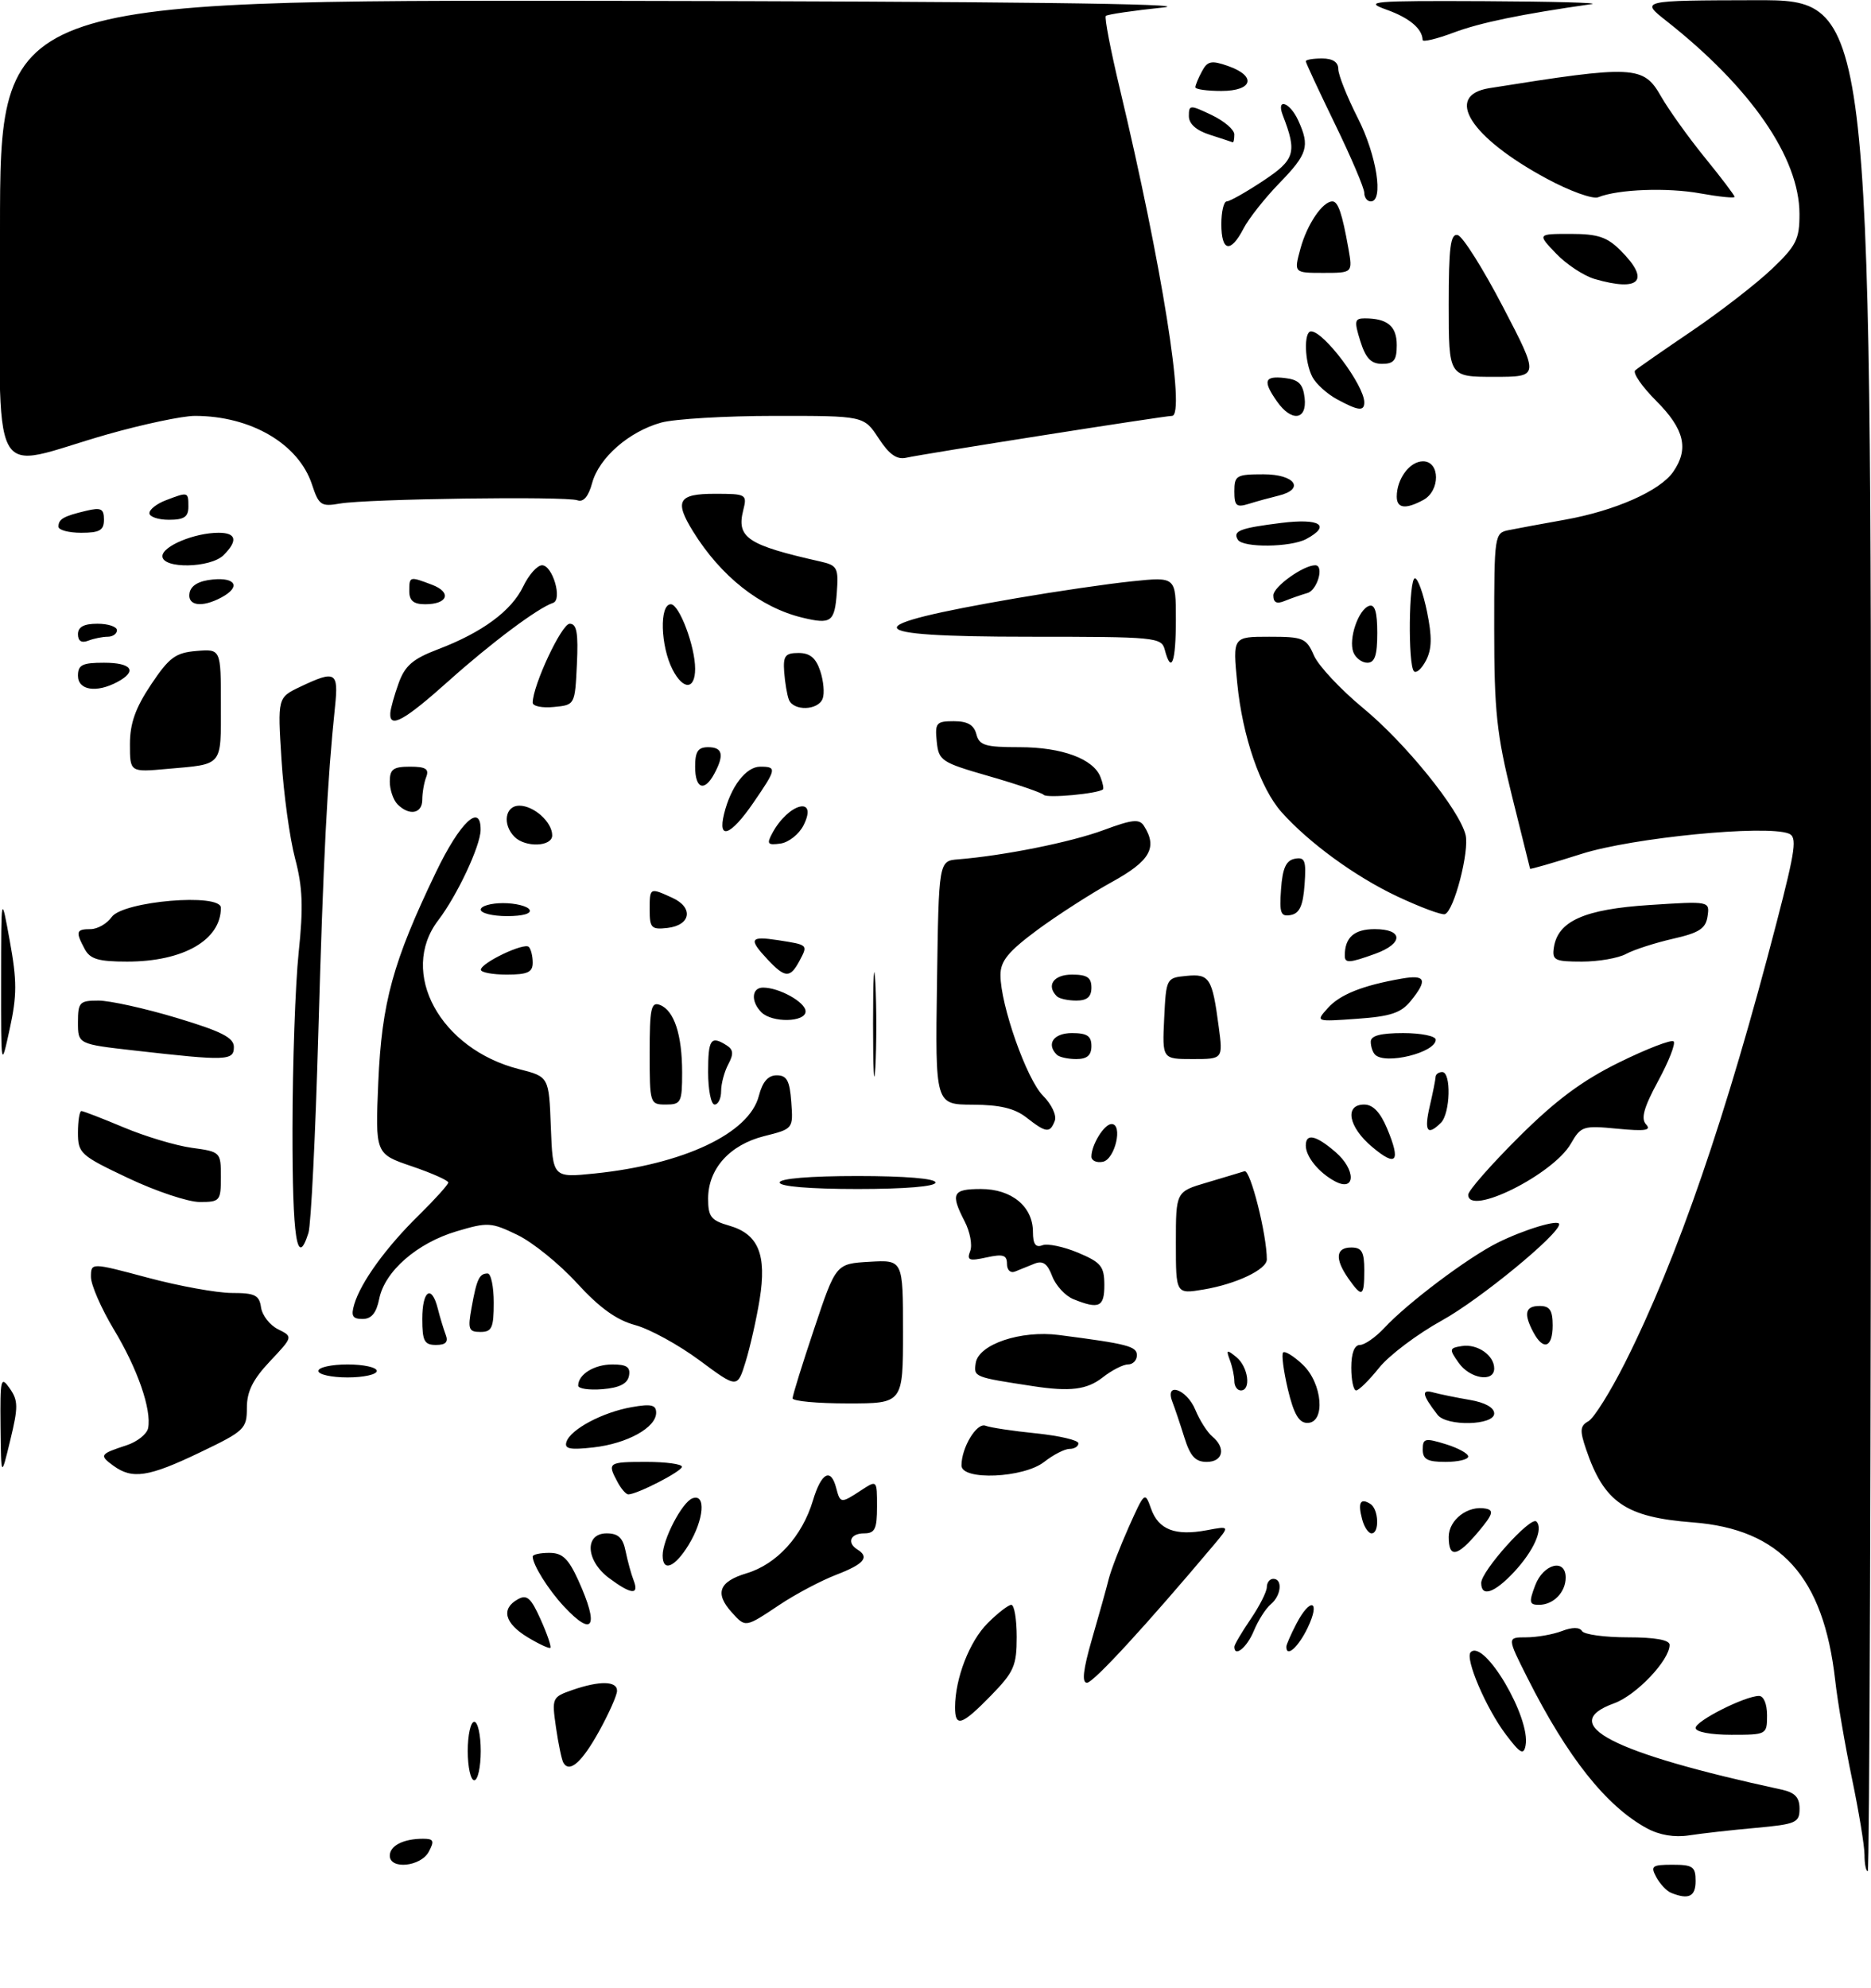 <?xml version="1.0" encoding="UTF-8" standalone="no"?>
<!DOCTYPE svg PUBLIC "-//W3C//DTD SVG 1.1//EN" "http://www.w3.org/Graphics/SVG/1.1/DTD/svg11.dtd" >
<svg xmlns="http://www.w3.org/2000/svg" xmlns:xlink="http://www.w3.org/1999/xlink" version="1.1" viewBox="0 0 288 306">
 <g >
 <path fill="currentColor"
d=" M 257.24 291.33 C 256.54 291.05 255.52 289.96 254.95 288.91 C 254.03 287.20 254.29 287.00 257.46 287.00 C 260.57 287.00 261.00 287.30 261.00 289.50 C 261.00 291.90 259.94 292.42 257.24 291.33 Z  M 287.00 285.48 C 287.00 284.10 286.13 278.81 285.07 273.73 C 284.01 268.65 282.85 261.86 282.49 258.63 C 280.69 242.67 274.10 235.35 260.57 234.31 C 250.22 233.51 246.92 231.25 244.14 223.05 C 243.15 220.15 243.21 219.46 244.50 218.74 C 245.35 218.27 247.89 214.20 250.15 209.71 C 258.22 193.66 265.74 171.80 273.50 141.86 C 276.41 130.64 276.65 128.80 275.33 128.29 C 271.76 126.92 251.31 128.93 243.48 131.41 C 239.14 132.79 235.56 133.82 235.52 133.71 C 235.48 133.59 234.23 128.55 232.73 122.49 C 230.38 113.02 230.00 109.44 230.00 96.76 C 230.00 82.29 230.04 82.03 232.25 81.59 C 233.49 81.34 237.40 80.61 240.95 79.98 C 248.61 78.60 255.49 75.56 257.53 72.65 C 260.01 69.11 259.29 66.06 254.96 61.72 C 252.74 59.50 251.27 57.37 251.71 57.00 C 252.14 56.62 256.09 53.88 260.47 50.91 C 264.85 47.93 270.36 43.66 272.72 41.42 C 276.51 37.81 277.00 36.83 276.99 32.92 C 276.97 24.28 269.53 13.49 256.50 3.22 C 252.50 0.07 252.50 0.07 270.25 0.03 C 288.00 0.00 288.00 0.00 288.00 144.00 C 288.00 223.20 287.77 288.00 287.50 288.00 C 287.23 288.00 287.00 286.87 287.00 285.48 Z  M 60.00 285.61 C 60.00 284.07 62.10 283.00 65.12 283.00 C 66.76 283.00 66.90 283.32 66.00 285.00 C 64.77 287.30 60.00 287.78 60.00 285.61 Z  M 253.50 281.39 C 247.25 277.99 241.29 270.49 235.12 258.25 C 231.97 252.00 231.97 252.00 234.92 252.00 C 236.54 252.00 239.01 251.57 240.40 251.04 C 242.02 250.42 243.14 250.42 243.52 251.04 C 243.85 251.57 247.02 252.00 250.56 252.00 C 254.76 252.00 257.00 252.40 257.00 253.16 C 257.00 255.52 251.88 260.91 248.47 262.15 C 239.55 265.37 248.08 269.77 274.25 275.44 C 276.30 275.89 277.00 276.64 277.00 278.37 C 277.00 280.53 276.48 280.76 270.25 281.33 C 266.54 281.66 261.93 282.18 260.00 282.48 C 257.75 282.83 255.43 282.44 253.50 281.39 Z  M 72.00 269.50 C 72.00 267.02 72.45 265.00 73.00 265.00 C 73.55 265.00 74.00 267.02 74.00 269.50 C 74.00 271.98 73.55 274.00 73.00 274.00 C 72.45 274.00 72.00 271.98 72.00 269.50 Z  M 86.72 271.30 C 86.46 270.86 85.95 268.41 85.58 265.86 C 84.93 261.32 84.98 261.20 88.10 260.11 C 92.31 258.65 95.01 258.70 94.98 260.25 C 94.96 260.94 93.73 263.72 92.23 266.43 C 89.57 271.24 87.66 272.93 86.72 271.30 Z  M 231.82 266.99 C 228.77 262.98 225.45 255.22 226.38 254.29 C 228.46 252.20 235.65 264.40 234.83 268.64 C 234.54 270.17 234.02 269.90 231.82 266.99 Z  M 261.00 265.95 C 261.00 264.87 268.53 261.06 270.75 261.02 C 271.48 261.01 272.00 262.25 272.00 264.00 C 272.00 266.97 271.94 267.00 266.50 267.00 C 263.33 267.00 261.00 266.56 261.00 265.95 Z  M 147.01 262.75 C 147.02 258.33 149.23 252.61 152.02 249.83 C 153.57 248.27 155.22 247.00 155.67 247.00 C 156.13 247.00 156.50 249.23 156.50 251.95 C 156.50 256.37 156.07 257.34 152.55 260.95 C 148.03 265.58 147.00 265.92 147.01 262.75 Z  M 168.09 252.25 C 169.17 248.54 170.33 244.38 170.67 243.00 C 171.02 241.62 172.41 238.03 173.76 235.00 C 176.19 229.58 176.24 229.54 177.18 232.20 C 178.32 235.43 180.90 236.43 185.74 235.52 C 189.30 234.85 189.30 234.85 186.90 237.71 C 176.37 250.22 168.31 258.98 167.32 258.99 C 166.49 259.00 166.72 256.99 168.09 252.25 Z  M 81.20 251.98 C 77.67 249.83 77.09 247.61 79.70 246.15 C 81.10 245.36 81.73 245.91 83.22 249.25 C 84.22 251.47 84.89 253.44 84.72 253.61 C 84.55 253.78 82.97 253.05 81.20 251.98 Z  M 190.00 253.45 C 190.00 253.14 191.12 251.24 192.50 249.21 C 193.88 247.19 195.00 244.97 195.00 244.27 C 195.00 243.57 195.45 243.00 196.00 243.00 C 197.47 243.00 197.22 245.58 195.61 246.91 C 194.84 247.55 193.66 249.40 192.99 251.03 C 191.93 253.58 190.00 255.14 190.00 253.45 Z  M 198.00 253.45 C 198.00 253.15 198.69 251.57 199.53 249.95 C 201.69 245.77 203.32 246.27 201.30 250.50 C 199.86 253.51 198.00 255.18 198.00 253.45 Z  M 86.81 247.25 C 84.40 244.67 82.00 240.83 82.00 239.57 C 82.00 239.25 83.15 239.00 84.55 239.00 C 86.58 239.00 87.49 239.87 89.03 243.25 C 92.26 250.38 91.32 252.09 86.81 247.25 Z  M 112.65 248.17 C 109.98 245.22 110.66 243.42 114.93 242.14 C 119.56 240.75 123.48 236.45 125.13 230.95 C 126.42 226.65 127.89 225.85 128.71 229.00 C 129.34 231.41 129.43 231.42 132.54 229.38 C 135.00 227.77 135.00 227.77 135.00 231.88 C 135.00 235.33 134.68 236.00 133.00 236.00 C 130.89 236.00 130.31 237.45 132.00 238.50 C 133.89 239.67 132.99 240.73 128.75 242.36 C 126.41 243.26 122.47 245.34 120.00 246.99 C 114.69 250.53 114.78 250.52 112.65 248.17 Z  M 236.31 244.00 C 237.56 240.68 241.00 239.80 241.00 242.80 C 241.00 245.07 239.11 247.00 236.89 247.00 C 235.40 247.00 235.32 246.61 236.31 244.00 Z  M 93.75 242.88 C 90.16 240.21 89.93 236.00 93.38 236.00 C 95.16 236.00 95.89 236.68 96.30 238.75 C 96.61 240.26 97.16 242.29 97.54 243.25 C 98.42 245.54 97.15 245.42 93.75 242.88 Z  M 228.00 243.63 C 228.00 241.79 235.61 233.32 236.49 234.17 C 237.61 235.27 236.10 238.68 233.05 241.95 C 230.01 245.20 228.00 245.87 228.00 243.63 Z  M 102.00 239.40 C 102.00 236.95 104.98 231.22 106.58 230.61 C 108.70 229.80 108.37 233.88 106.01 237.75 C 103.89 241.23 102.00 242.01 102.00 239.40 Z  M 223.00 236.54 C 223.00 233.91 225.96 231.65 228.70 232.19 C 230.00 232.44 229.79 233.10 227.56 235.75 C 224.29 239.64 223.00 239.86 223.00 236.54 Z  M 209.66 233.79 C 208.99 231.26 209.40 230.51 210.93 231.46 C 212.22 232.25 212.37 236.00 211.12 236.00 C 210.63 236.00 209.97 235.01 209.66 233.79 Z  M 95.04 228.07 C 93.45 225.11 93.61 225.00 99.50 225.00 C 102.53 225.00 104.99 225.34 104.97 225.75 C 104.95 226.46 98.06 230.00 96.71 230.00 C 96.36 230.00 95.60 229.13 95.04 228.07 Z  M 0.08 219.53 C 0.01 212.18 0.12 211.72 1.50 213.69 C 2.81 215.56 2.82 216.55 1.58 221.66 C 0.17 227.50 0.17 227.50 0.08 219.53 Z  M 17.44 225.58 C 15.24 223.97 15.36 223.79 19.49 222.44 C 21.13 221.90 22.62 220.71 22.80 219.80 C 23.35 216.94 21.18 210.67 17.52 204.61 C 15.59 201.39 14.00 197.76 14.00 196.54 C 14.00 194.31 14.00 194.31 22.75 196.65 C 27.56 197.94 33.38 198.99 35.68 199.00 C 39.24 199.00 39.91 199.33 40.18 201.22 C 40.36 202.45 41.54 203.97 42.81 204.59 C 45.11 205.74 45.11 205.74 41.56 209.51 C 38.92 212.31 38.00 214.16 38.00 216.68 C 38.00 219.91 37.65 220.25 30.78 223.54 C 22.86 227.34 20.36 227.72 17.44 225.58 Z  M 148.00 225.55 C 148.00 222.79 150.34 218.92 151.69 219.43 C 152.42 219.72 155.94 220.25 159.51 220.61 C 163.08 220.98 166.00 221.66 166.00 222.14 C 166.00 222.61 165.39 223.00 164.63 223.00 C 163.88 223.00 162.13 223.90 160.73 225.00 C 157.56 227.49 148.00 227.90 148.00 225.55 Z  M 182.31 221.25 C 181.67 219.19 180.83 216.71 180.46 215.75 C 179.25 212.61 182.67 213.79 183.99 216.97 C 184.66 218.60 185.84 220.45 186.61 221.09 C 188.74 222.86 188.27 225.00 185.74 225.00 C 184.01 225.00 183.21 224.13 182.31 221.25 Z  M 219.00 223.09 C 219.00 221.38 219.35 221.29 222.50 222.26 C 224.43 222.85 226.00 223.71 226.00 224.17 C 226.00 224.63 224.43 225.00 222.50 225.00 C 219.72 225.00 219.00 224.61 219.00 223.09 Z  M 87.20 221.90 C 87.84 219.97 92.78 217.35 97.25 216.57 C 100.23 216.04 101.00 216.22 101.00 217.43 C 101.00 219.72 96.55 222.18 91.35 222.77 C 87.71 223.18 86.83 223.00 87.20 221.90 Z  M 198.24 213.83 C 197.57 210.98 197.24 208.43 197.51 208.16 C 197.78 207.88 199.13 208.71 200.50 210.00 C 203.58 212.89 204.08 219.00 201.24 219.00 C 199.94 219.00 199.15 217.64 198.24 213.83 Z  M 221.28 217.75 C 218.90 214.68 218.73 213.78 220.62 214.31 C 221.66 214.59 224.19 215.11 226.25 215.46 C 228.57 215.85 230.00 216.64 230.00 217.55 C 230.00 219.39 222.68 219.57 221.28 217.75 Z  M 122.00 215.21 C 122.00 214.78 123.50 209.94 125.34 204.46 C 128.67 194.50 128.67 194.50 133.84 194.20 C 139.00 193.90 139.00 193.90 139.00 204.95 C 139.00 216.00 139.00 216.00 130.50 216.00 C 125.83 216.00 122.00 215.65 122.00 215.21 Z  M 89.00 213.26 C 89.00 211.53 91.47 210.00 94.27 210.00 C 96.47 210.00 97.07 210.41 96.82 211.75 C 96.58 212.97 95.36 213.59 92.74 213.81 C 90.68 213.98 89.00 213.73 89.00 213.26 Z  M 107.66 209.36 C 104.45 206.98 99.99 204.54 97.76 203.94 C 94.90 203.17 92.27 201.27 88.82 197.50 C 86.13 194.55 82.01 191.21 79.65 190.07 C 75.60 188.11 75.08 188.08 70.28 189.51 C 64.19 191.32 59.22 195.66 58.37 199.91 C 57.93 202.09 57.18 203.00 55.81 203.00 C 54.26 203.00 54.00 202.54 54.53 200.75 C 55.54 197.34 59.43 191.97 64.47 187.03 C 66.96 184.58 69.00 182.32 69.00 182.00 C 69.00 181.68 66.47 180.55 63.38 179.50 C 57.76 177.59 57.76 177.59 58.23 166.55 C 58.76 154.29 60.47 148.05 67.10 134.25 C 70.80 126.54 74.03 123.49 73.98 127.75 C 73.95 130.20 70.37 137.83 67.45 141.65 C 61.33 149.68 67.75 161.47 79.90 164.55 C 84.50 165.72 84.50 165.72 84.79 173.49 C 85.09 181.27 85.09 181.27 91.55 180.61 C 105.23 179.20 115.31 174.45 116.80 168.69 C 117.37 166.49 118.23 165.50 119.56 165.50 C 121.12 165.50 121.56 166.32 121.80 169.62 C 122.10 173.73 122.10 173.74 117.63 174.86 C 112.31 176.20 109.00 179.90 109.00 184.49 C 109.00 187.27 109.45 187.84 112.25 188.64 C 116.74 189.93 118.05 193.10 116.93 200.00 C 116.44 203.03 115.46 207.34 114.77 209.59 C 113.50 213.69 113.50 213.69 107.66 209.36 Z  M 159.00 213.34 C 149.89 211.95 149.87 211.94 150.19 209.79 C 150.62 206.90 157.12 204.71 163.00 205.47 C 173.59 206.84 175.00 207.21 175.00 208.59 C 175.00 209.36 174.39 210.00 173.63 210.00 C 172.88 210.00 171.13 210.90 169.73 212.00 C 167.32 213.89 164.71 214.22 159.00 213.34 Z  M 190.00 212.58 C 190.00 211.80 189.69 210.34 189.31 209.33 C 188.71 207.72 188.83 207.66 190.31 208.87 C 192.14 210.36 192.63 214.00 191.00 214.00 C 190.45 214.00 190.00 213.36 190.00 212.58 Z  M 208.00 210.50 C 208.00 208.26 208.48 207.00 209.33 207.00 C 210.05 207.00 211.74 205.82 213.08 204.39 C 216.64 200.55 225.91 193.58 230.50 191.28 C 234.62 189.23 240.00 187.61 240.00 188.42 C 240.00 189.98 227.77 200.02 221.97 203.22 C 218.17 205.32 213.81 208.60 212.28 210.52 C 210.75 212.43 209.16 214.00 208.75 214.00 C 208.34 214.00 208.00 212.43 208.00 210.50 Z  M 49.00 211.00 C 49.00 210.45 51.02 210.00 53.50 210.00 C 55.98 210.00 58.00 210.45 58.00 211.00 C 58.00 211.55 55.98 212.00 53.50 212.00 C 51.02 212.00 49.00 211.55 49.00 211.00 Z  M 224.53 209.75 C 223.04 207.64 223.07 207.48 225.03 207.17 C 227.41 206.80 230.00 208.59 230.00 210.62 C 230.00 212.81 226.27 212.22 224.53 209.75 Z  M 65.00 203.00 C 65.00 198.59 66.44 197.63 67.39 201.41 C 67.72 202.73 68.27 204.53 68.60 205.41 C 69.04 206.55 68.62 207.00 67.11 207.00 C 65.32 207.00 65.00 206.40 65.00 203.00 Z  M 236.04 205.07 C 234.49 202.18 234.77 201.00 237.00 201.00 C 238.56 201.00 239.00 201.67 239.00 204.00 C 239.00 207.41 237.57 207.93 236.04 205.07 Z  M 72.59 201.25 C 73.38 196.86 73.78 196.00 75.06 196.00 C 75.58 196.00 76.00 198.03 76.00 200.50 C 76.00 204.37 75.71 205.00 73.95 205.00 C 72.14 205.00 71.98 204.58 72.59 201.25 Z  M 165.24 199.96 C 163.99 199.46 162.52 197.87 161.97 196.43 C 161.23 194.47 160.52 193.98 159.24 194.49 C 158.28 194.88 156.94 195.42 156.25 195.70 C 155.54 195.99 155.00 195.48 155.00 194.53 C 155.00 193.16 154.41 192.97 151.85 193.53 C 149.17 194.12 148.79 193.98 149.34 192.55 C 149.70 191.63 149.31 189.57 148.49 187.99 C 146.27 183.68 146.61 183.00 151.00 183.00 C 155.73 183.00 159.00 185.70 159.00 189.61 C 159.00 191.47 159.41 192.06 160.45 191.66 C 161.24 191.35 163.71 191.87 165.94 192.80 C 169.48 194.29 169.98 194.90 169.99 197.75 C 170.00 201.17 169.18 201.55 165.24 199.96 Z  M 181.00 191.30 C 181.00 183.41 181.00 183.41 185.75 182.01 C 188.36 181.23 190.98 180.45 191.57 180.26 C 192.47 179.98 195.00 190.01 195.00 193.84 C 195.00 195.39 190.28 197.63 185.25 198.47 C 181.00 199.18 181.00 199.18 181.00 191.30 Z  M 207.56 196.78 C 205.44 193.75 205.60 192.00 208.00 192.00 C 209.62 192.00 210.00 192.67 210.00 195.50 C 210.00 199.60 209.66 199.78 207.56 196.78 Z  M 45.02 173.75 C 45.03 163.71 45.46 151.50 45.97 146.62 C 46.71 139.60 46.59 136.55 45.42 132.12 C 44.60 129.03 43.66 122.19 43.33 116.93 C 42.72 107.36 42.72 107.36 46.26 105.68 C 51.65 103.12 52.13 103.40 51.57 108.75 C 50.38 120.05 49.76 132.26 49.00 159.00 C 48.56 174.68 47.87 188.51 47.48 189.75 C 45.72 195.31 45.00 190.68 45.02 173.75 Z  M 19.75 181.33 C 12.37 177.84 12.00 177.51 12.00 174.33 C 12.00 172.50 12.24 171.00 12.53 171.00 C 12.82 171.00 15.76 172.14 19.05 173.52 C 22.35 174.91 27.06 176.32 29.52 176.66 C 33.95 177.26 34.00 177.32 34.00 181.14 C 34.00 184.83 33.86 185.00 30.75 185.00 C 28.96 185.00 24.01 183.35 19.75 181.33 Z  M 226.00 183.88 C 226.00 183.26 229.49 179.28 233.75 175.04 C 239.48 169.33 243.53 166.32 249.26 163.50 C 253.53 161.40 257.29 159.96 257.62 160.28 C 257.95 160.61 256.88 163.35 255.24 166.37 C 253.02 170.47 252.55 172.17 253.38 173.06 C 254.24 173.98 253.23 174.13 248.96 173.72 C 243.69 173.21 243.35 173.32 241.80 176.02 C 239.07 180.78 226.00 187.28 226.00 183.88 Z  M 120.00 182.00 C 120.00 181.39 124.67 181.00 132.00 181.00 C 139.33 181.00 144.00 181.39 144.00 182.00 C 144.00 182.61 139.33 183.00 132.00 183.00 C 124.67 183.00 120.00 182.61 120.00 182.00 Z  M 205.50 181.82 C 203.01 180.49 201.00 178.03 201.00 176.31 C 201.00 174.37 202.55 174.71 205.56 177.30 C 208.74 180.03 208.69 183.52 205.50 181.82 Z  M 168.00 178.01 C 168.00 176.19 169.97 173.00 171.10 173.00 C 172.90 173.00 171.63 178.46 169.75 178.81 C 168.79 179.00 168.00 178.63 168.00 178.01 Z  M 211.21 176.52 C 207.55 173.45 206.91 170.00 209.99 170.00 C 211.33 170.00 212.47 171.19 213.51 173.68 C 215.66 178.82 214.96 179.68 211.21 176.52 Z  M 158.00 172.00 C 156.19 170.58 153.91 170.04 149.73 170.02 C 143.96 170.00 143.96 170.00 144.23 151.25 C 144.50 132.50 144.50 132.50 147.50 132.26 C 154.49 131.70 164.87 129.62 169.87 127.76 C 174.32 126.11 175.39 126.00 176.10 127.13 C 178.21 130.46 177.03 132.52 171.13 135.76 C 167.91 137.54 162.73 140.87 159.63 143.16 C 155.19 146.46 154.00 147.91 154.00 150.06 C 154.00 154.69 158.03 166.12 160.54 168.63 C 161.88 169.98 162.68 171.67 162.36 172.51 C 161.62 174.44 161.03 174.37 158.00 172.00 Z  M 220.08 170.25 C 220.56 168.19 220.96 166.16 220.98 165.75 C 220.99 165.34 221.45 165.00 222.00 165.00 C 223.41 165.00 223.25 171.35 221.80 172.80 C 219.71 174.89 219.18 174.11 220.08 170.25 Z  M 100.00 162.03 C 100.00 155.19 100.22 154.15 101.58 154.67 C 103.77 155.51 105.00 159.25 105.00 165.07 C 105.00 169.66 104.83 170.00 102.50 170.00 C 100.04 170.00 100.00 169.86 100.00 162.03 Z  M 109.00 165.00 C 109.00 159.94 109.41 159.34 111.85 160.89 C 112.89 161.55 112.95 162.22 112.10 163.81 C 111.50 164.94 111.00 166.80 111.00 167.93 C 111.00 169.07 110.55 170.00 110.00 170.00 C 109.45 170.00 109.00 167.75 109.00 165.00 Z  M 134.39 157.50 C 134.39 150.35 134.55 147.56 134.74 151.29 C 134.94 155.03 134.93 160.88 134.74 164.29 C 134.54 167.71 134.39 164.65 134.39 157.50 Z  M 0.17 151.00 C 0.18 137.50 0.18 137.50 1.51 144.84 C 2.62 150.95 2.62 153.20 1.50 158.34 C 0.16 164.50 0.16 164.50 0.17 151.00 Z  M 20.75 161.69 C 12.00 160.70 12.00 160.70 12.00 157.35 C 12.00 154.26 12.24 154.00 15.15 154.00 C 16.89 154.00 22.29 155.19 27.15 156.65 C 34.13 158.75 36.00 159.70 36.00 161.15 C 36.00 163.26 34.91 163.30 20.75 161.69 Z  M 162.67 162.33 C 161.01 160.67 162.18 159.00 165.00 159.00 C 167.33 159.00 168.00 159.44 168.00 161.00 C 168.00 162.43 167.33 163.00 165.67 163.00 C 164.38 163.00 163.03 162.70 162.67 162.33 Z  M 179.20 156.75 C 179.50 150.56 179.53 150.50 182.62 150.20 C 186.18 149.85 186.60 150.51 187.59 157.99 C 188.26 163.00 188.26 163.00 183.58 163.00 C 178.90 163.00 178.90 163.00 179.20 156.75 Z  M 211.67 162.33 C 211.30 161.97 211.00 161.07 211.00 160.33 C 211.00 159.40 212.50 159.00 216.00 159.00 C 218.75 159.00 221.00 159.46 221.00 160.02 C 221.00 162.00 213.25 163.91 211.67 162.33 Z  M 117.20 155.80 C 115.55 154.15 115.69 152.00 117.45 152.00 C 119.96 152.00 124.00 154.26 124.00 155.66 C 124.00 157.35 118.85 157.45 117.20 155.80 Z  M 204.37 155.17 C 206.25 153.06 209.74 151.67 215.75 150.62 C 219.46 149.97 219.79 150.80 217.15 154.06 C 215.66 155.90 214.03 156.44 208.90 156.80 C 202.50 157.26 202.50 157.26 204.37 155.17 Z  M 162.67 153.33 C 161.01 151.67 162.18 150.00 165.00 150.00 C 167.33 150.00 168.00 150.44 168.00 152.00 C 168.00 153.43 167.33 154.00 165.67 154.00 C 164.38 154.00 163.03 153.70 162.67 153.33 Z  M 74.02 149.25 C 74.06 148.18 80.69 145.02 81.40 145.74 C 81.73 146.07 82.00 147.16 82.00 148.17 C 82.00 149.64 81.21 150.00 78.00 150.00 C 75.80 150.00 74.01 149.66 74.02 149.25 Z  M 118.17 147.69 C 115.18 144.50 115.42 144.04 119.75 144.70 C 124.43 145.43 124.39 145.39 123.05 147.91 C 121.62 150.57 120.85 150.54 118.17 147.69 Z  M 13.04 146.07 C 11.60 143.39 11.72 143.00 13.94 143.00 C 15.01 143.00 16.47 142.16 17.19 141.14 C 18.92 138.69 34.00 137.41 34.00 139.72 C 34.00 144.68 28.22 148.00 19.57 148.00 C 15.16 148.00 13.87 147.62 13.04 146.07 Z  M 207.00 147.08 C 207.00 144.28 208.45 143.00 211.61 143.00 C 216.02 143.00 216.07 145.21 211.68 146.80 C 207.69 148.24 207.00 148.28 207.00 147.08 Z  M 239.18 145.85 C 239.79 141.76 243.87 139.94 253.90 139.29 C 263.18 138.69 263.18 138.69 262.84 141.03 C 262.56 142.92 261.56 143.57 257.50 144.49 C 254.75 145.12 251.52 146.16 250.32 146.81 C 249.11 147.47 246.05 148.00 243.50 148.00 C 239.32 148.00 238.89 147.79 239.18 145.85 Z  M 100.00 140.07 C 100.00 136.58 99.99 136.58 103.49 138.18 C 106.79 139.68 106.35 142.40 102.74 142.82 C 100.28 143.10 100.00 142.82 100.00 140.07 Z  M 74.00 140.00 C 74.00 139.45 75.55 139.00 77.44 139.00 C 79.33 139.00 81.16 139.45 81.50 140.00 C 81.87 140.60 80.51 141.00 78.06 141.00 C 75.83 141.00 74.00 140.55 74.00 140.00 Z  M 197.19 136.84 C 197.42 133.61 197.96 132.43 199.31 132.17 C 200.87 131.88 201.08 132.43 200.81 136.16 C 200.58 139.39 200.04 140.57 198.69 140.83 C 197.13 141.12 196.92 140.57 197.19 136.84 Z  M 215.02 137.94 C 208.56 134.88 201.50 129.73 197.27 125.00 C 194.01 121.34 191.25 113.34 190.45 105.17 C 189.74 98.00 189.74 98.00 195.37 98.00 C 200.61 98.00 201.08 98.20 202.25 100.88 C 202.94 102.47 206.35 106.11 209.82 108.98 C 216.36 114.37 224.60 124.57 225.59 128.48 C 226.21 130.99 223.81 140.23 222.41 140.70 C 221.91 140.86 218.59 139.62 215.02 137.94 Z  M 79.20 128.80 C 77.30 126.90 77.74 124.00 79.93 124.00 C 82.19 124.00 85.00 126.53 85.00 128.57 C 85.00 130.32 80.88 130.48 79.20 128.80 Z  M 118.87 128.25 C 121.35 123.61 125.98 122.41 123.70 127.00 C 123.01 128.38 121.41 129.65 120.15 129.83 C 118.16 130.11 117.98 129.90 118.87 128.25 Z  M 111.46 125.25 C 112.49 121.05 114.83 118.00 117.02 118.00 C 119.61 118.00 119.55 118.34 115.95 123.57 C 112.47 128.64 110.44 129.39 111.46 125.25 Z  M 61.20 123.80 C 60.54 123.14 60.00 121.56 60.00 120.30 C 60.00 118.39 60.53 118.00 63.11 118.00 C 65.53 118.00 66.08 118.35 65.61 119.58 C 65.27 120.45 65.00 122.03 65.00 123.08 C 65.00 125.24 63.01 125.61 61.20 123.80 Z  M 160.67 122.34 C 160.32 121.99 156.54 120.70 152.27 119.47 C 144.87 117.34 144.49 117.09 144.19 114.12 C 143.90 111.26 144.12 111.00 146.82 111.00 C 148.93 111.00 149.92 111.57 150.29 113.00 C 150.74 114.73 151.65 115.00 156.96 115.00 C 163.46 115.00 168.33 116.80 169.40 119.61 C 169.76 120.53 169.92 121.38 169.77 121.50 C 168.94 122.16 161.21 122.88 160.67 122.34 Z  M 107.00 118.00 C 107.00 115.67 107.44 115.00 109.00 115.00 C 111.23 115.00 111.51 116.18 109.96 119.07 C 108.43 121.93 107.00 121.41 107.00 118.00 Z  M 20.00 114.54 C 20.00 111.34 20.84 108.97 23.25 105.36 C 26.05 101.17 27.02 100.46 30.25 100.19 C 34.00 99.88 34.00 99.88 34.00 108.47 C 34.00 118.06 34.41 117.58 25.75 118.34 C 20.00 118.86 20.00 118.86 20.00 114.54 Z  M 60.08 109.75 C 60.12 109.06 60.70 106.98 61.37 105.13 C 62.34 102.45 63.56 101.40 67.40 99.94 C 74.22 97.35 78.74 94.02 80.54 90.25 C 81.40 88.46 82.70 87.00 83.44 87.00 C 85.06 87.00 86.61 92.30 85.13 92.79 C 82.79 93.57 75.64 98.92 69.11 104.76 C 62.23 110.92 59.93 112.19 60.08 109.75 Z  M 82.00 108.15 C 82.00 105.51 86.45 96.00 87.69 96.00 C 88.78 96.00 89.03 97.40 88.80 102.25 C 88.50 108.50 88.50 108.50 85.25 108.81 C 83.46 108.99 82.00 108.69 82.00 108.15 Z  M 121.43 107.68 C 121.15 106.96 120.83 105.05 120.71 103.43 C 120.53 100.94 120.86 100.50 122.92 100.50 C 124.67 100.50 125.59 101.26 126.26 103.28 C 126.77 104.81 126.94 106.73 126.63 107.53 C 125.93 109.36 122.12 109.47 121.43 107.68 Z  M 12.00 104.00 C 12.00 102.33 12.67 102.00 16.00 102.00 C 20.30 102.00 21.19 103.29 18.07 104.96 C 14.84 106.69 12.00 106.24 12.00 104.00 Z  M 103.54 103.08 C 101.66 99.44 101.48 93.00 103.26 93.00 C 104.56 93.00 107.00 99.48 107.00 102.93 C 107.00 106.17 105.18 106.25 103.54 103.08 Z  M 217.65 103.32 C 216.71 102.37 216.85 89.00 217.80 89.00 C 218.24 89.00 219.08 91.32 219.66 94.16 C 220.45 98.01 220.41 99.90 219.51 101.64 C 218.85 102.92 218.01 103.68 217.65 103.32 Z  M 179.29 100.00 C 178.79 98.08 177.93 98.00 158.38 98.00 C 131.86 98.00 131.35 96.38 156.50 92.06 C 162.55 91.02 170.54 89.85 174.25 89.47 C 181.00 88.77 181.00 88.77 181.00 95.38 C 181.00 101.95 180.30 103.85 179.29 100.00 Z  M 208.32 100.38 C 207.54 98.35 209.09 93.80 210.75 93.25 C 211.63 92.96 212.00 94.20 212.00 97.42 C 212.00 100.87 211.62 102.00 210.47 102.00 C 209.63 102.00 208.66 101.27 208.32 100.38 Z  M 12.00 97.61 C 12.00 96.49 12.91 96.00 15.00 96.00 C 16.65 96.00 18.00 96.45 18.00 97.00 C 18.00 97.55 17.36 98.00 16.58 98.00 C 15.80 98.00 14.45 98.27 13.58 98.61 C 12.54 99.01 12.00 98.66 12.00 97.61 Z  M 123.50 95.06 C 117.02 93.49 110.97 88.72 106.68 81.79 C 103.77 77.08 104.40 76.00 110.02 76.00 C 114.88 76.00 115.02 76.08 114.41 78.51 C 113.34 82.76 115.04 83.89 126.31 86.43 C 128.89 87.02 129.09 87.39 128.81 91.21 C 128.47 95.75 127.94 96.13 123.50 95.06 Z  M 29.18 91.25 C 29.40 90.10 30.62 89.39 32.76 89.19 C 36.35 88.84 37.07 90.36 34.07 91.96 C 31.06 93.57 28.81 93.24 29.18 91.25 Z  M 63.00 91.00 C 63.00 88.69 63.02 88.68 66.50 90.00 C 69.58 91.17 68.94 93.00 65.44 93.00 C 63.67 93.00 63.00 92.45 63.00 91.00 Z  M 196.00 91.63 C 196.00 90.31 200.61 87.00 202.45 87.00 C 203.87 87.00 202.79 90.83 201.25 91.27 C 200.29 91.55 198.71 92.10 197.75 92.49 C 196.52 93.00 196.00 92.75 196.00 91.63 Z  M 25.00 85.60 C 25.00 84.06 29.95 82.00 33.65 82.00 C 36.38 82.00 36.65 83.20 34.43 85.43 C 32.41 87.45 25.00 87.58 25.00 85.60 Z  M 190.54 83.07 C 189.71 81.72 190.83 81.28 197.25 80.48 C 203.20 79.74 204.95 80.88 201.07 82.96 C 198.66 84.25 191.32 84.33 190.54 83.07 Z  M 9.00 81.06 C 9.00 79.89 9.76 79.45 13.25 78.62 C 15.56 78.07 16.00 78.29 16.00 79.98 C 16.00 81.62 15.34 82.00 12.50 82.00 C 10.57 82.00 9.00 81.58 9.00 81.06 Z  M 23.00 78.98 C 23.00 78.41 24.15 77.51 25.57 76.98 C 28.97 75.68 29.00 75.69 29.00 78.00 C 29.00 79.56 28.33 80.00 26.00 80.00 C 24.35 80.00 23.00 79.54 23.00 78.98 Z  M 48.02 74.56 C 45.96 68.31 38.61 64.01 30.00 64.01 C 28.07 64.01 22.00 65.30 16.50 66.86 C -2.11 72.17 0.00 76.17 0.00 35.48 C 0.00 0.00 0.00 0.00 93.75 0.13 C 154.27 0.22 184.51 0.58 179.07 1.15 C 174.43 1.63 170.45 2.22 170.22 2.45 C 169.98 2.68 170.96 7.74 172.38 13.69 C 178.83 40.72 182.54 63.99 180.40 64.01 C 179.18 64.02 142.01 69.87 139.50 70.45 C 138.05 70.78 136.88 69.96 135.24 67.45 C 132.98 64.00 132.98 64.00 119.24 64.01 C 111.68 64.01 103.83 64.48 101.78 65.04 C 96.81 66.42 92.21 70.45 91.15 74.33 C 90.59 76.41 89.81 77.33 88.89 77.00 C 87.09 76.35 56.49 76.78 52.34 77.50 C 49.43 78.01 49.08 77.78 48.02 74.56 Z  M 190.00 75.62 C 190.00 73.18 190.31 73.00 194.50 73.00 C 199.37 73.00 200.94 75.30 196.75 76.30 C 195.51 76.60 193.49 77.15 192.25 77.54 C 190.31 78.14 190.00 77.87 190.00 75.62 Z  M 215.00 76.43 C 215.00 73.70 217.00 71.00 219.04 71.00 C 221.69 71.00 221.72 75.55 219.07 76.96 C 216.34 78.43 215.00 78.25 215.00 76.43 Z  M 196.56 61.78 C 194.35 58.62 194.61 57.82 197.75 58.18 C 199.91 58.43 200.57 59.09 200.82 61.25 C 201.21 64.68 198.80 64.98 196.56 61.78 Z  M 205.78 61.44 C 204.28 60.63 202.59 59.10 202.03 58.05 C 200.80 55.76 200.66 51.00 201.81 51.00 C 203.78 51.00 210.00 59.31 210.00 61.93 C 210.00 63.34 209.07 63.23 205.78 61.44 Z  M 223.00 46.93 C 223.00 38.02 223.27 35.92 224.38 36.18 C 225.14 36.35 228.28 41.34 231.36 47.25 C 236.96 58.00 236.96 58.00 229.98 58.00 C 223.00 58.00 223.00 58.00 223.00 46.93 Z  M 209.39 52.50 C 208.43 49.41 208.50 49.00 210.07 49.00 C 213.56 49.00 215.00 50.20 215.00 53.11 C 215.00 55.44 214.57 56.00 212.74 56.00 C 211.04 56.00 210.22 55.14 209.39 52.50 Z  M 245.46 42.94 C 243.79 42.45 241.12 40.69 239.53 39.03 C 236.63 36.00 236.63 36.00 241.77 36.00 C 245.94 36.00 247.39 36.48 249.45 38.55 C 254.08 43.17 252.45 44.97 245.46 42.94 Z  M 200.18 38.25 C 201.19 34.54 203.58 31.00 205.09 31.00 C 205.97 31.00 206.60 32.85 207.56 38.25 C 208.22 42.00 208.22 42.00 203.69 42.00 C 199.16 42.00 199.16 42.00 200.18 38.25 Z  M 188.00 34.50 C 188.00 32.58 188.37 31.00 188.83 31.00 C 189.28 31.00 191.80 29.58 194.42 27.84 C 199.35 24.58 199.68 23.48 197.46 17.75 C 196.40 14.99 198.55 15.71 199.84 18.55 C 201.65 22.52 201.29 23.70 196.92 28.20 C 194.68 30.51 192.19 33.66 191.40 35.20 C 189.42 39.01 188.00 38.72 188.00 34.50 Z  M 210.00 29.68 C 210.00 28.95 207.97 24.19 205.50 19.11 C 203.03 14.02 201.00 9.67 201.00 9.43 C 201.00 9.19 202.12 9.00 203.50 9.00 C 205.14 9.00 206.00 9.56 206.00 10.63 C 206.00 11.52 207.35 14.91 209.00 18.16 C 211.92 23.89 213.02 31.00 211.00 31.00 C 210.45 31.00 210.00 30.40 210.00 29.68 Z  M 238.07 27.49 C 226.31 21.15 222.22 14.69 229.25 13.57 C 251.54 10.01 252.97 10.08 255.67 14.82 C 256.87 16.91 259.90 21.15 262.42 24.25 C 264.94 27.34 267.00 30.06 267.00 30.30 C 267.00 30.53 264.64 30.29 261.75 29.77 C 256.67 28.84 249.08 29.12 246.00 30.36 C 245.18 30.69 241.60 29.40 238.07 27.49 Z  M 186.25 20.75 C 184.14 20.08 183.00 19.07 183.00 17.87 C 183.00 16.12 183.16 16.11 186.50 17.70 C 188.43 18.62 190.00 19.96 190.00 20.69 C 190.00 21.41 189.89 21.95 189.75 21.90 C 189.61 21.84 188.04 21.33 186.25 20.75 Z  M 184.00 13.43 C 184.00 13.12 184.45 12.02 185.01 10.99 C 185.86 9.39 186.46 9.26 189.01 10.15 C 193.47 11.71 192.87 14.00 188.00 14.00 C 185.80 14.00 184.00 13.75 184.00 13.43 Z  M 218.98 6.15 C 218.94 4.42 216.94 2.74 213.40 1.48 C 209.84 0.21 211.14 0.10 228.50 0.18 C 238.95 0.23 246.38 0.43 245.00 0.63 C 234.15 2.18 227.82 3.49 223.75 5.02 C 221.14 6.00 218.99 6.51 218.98 6.15 Z "/>
</g>
</svg>